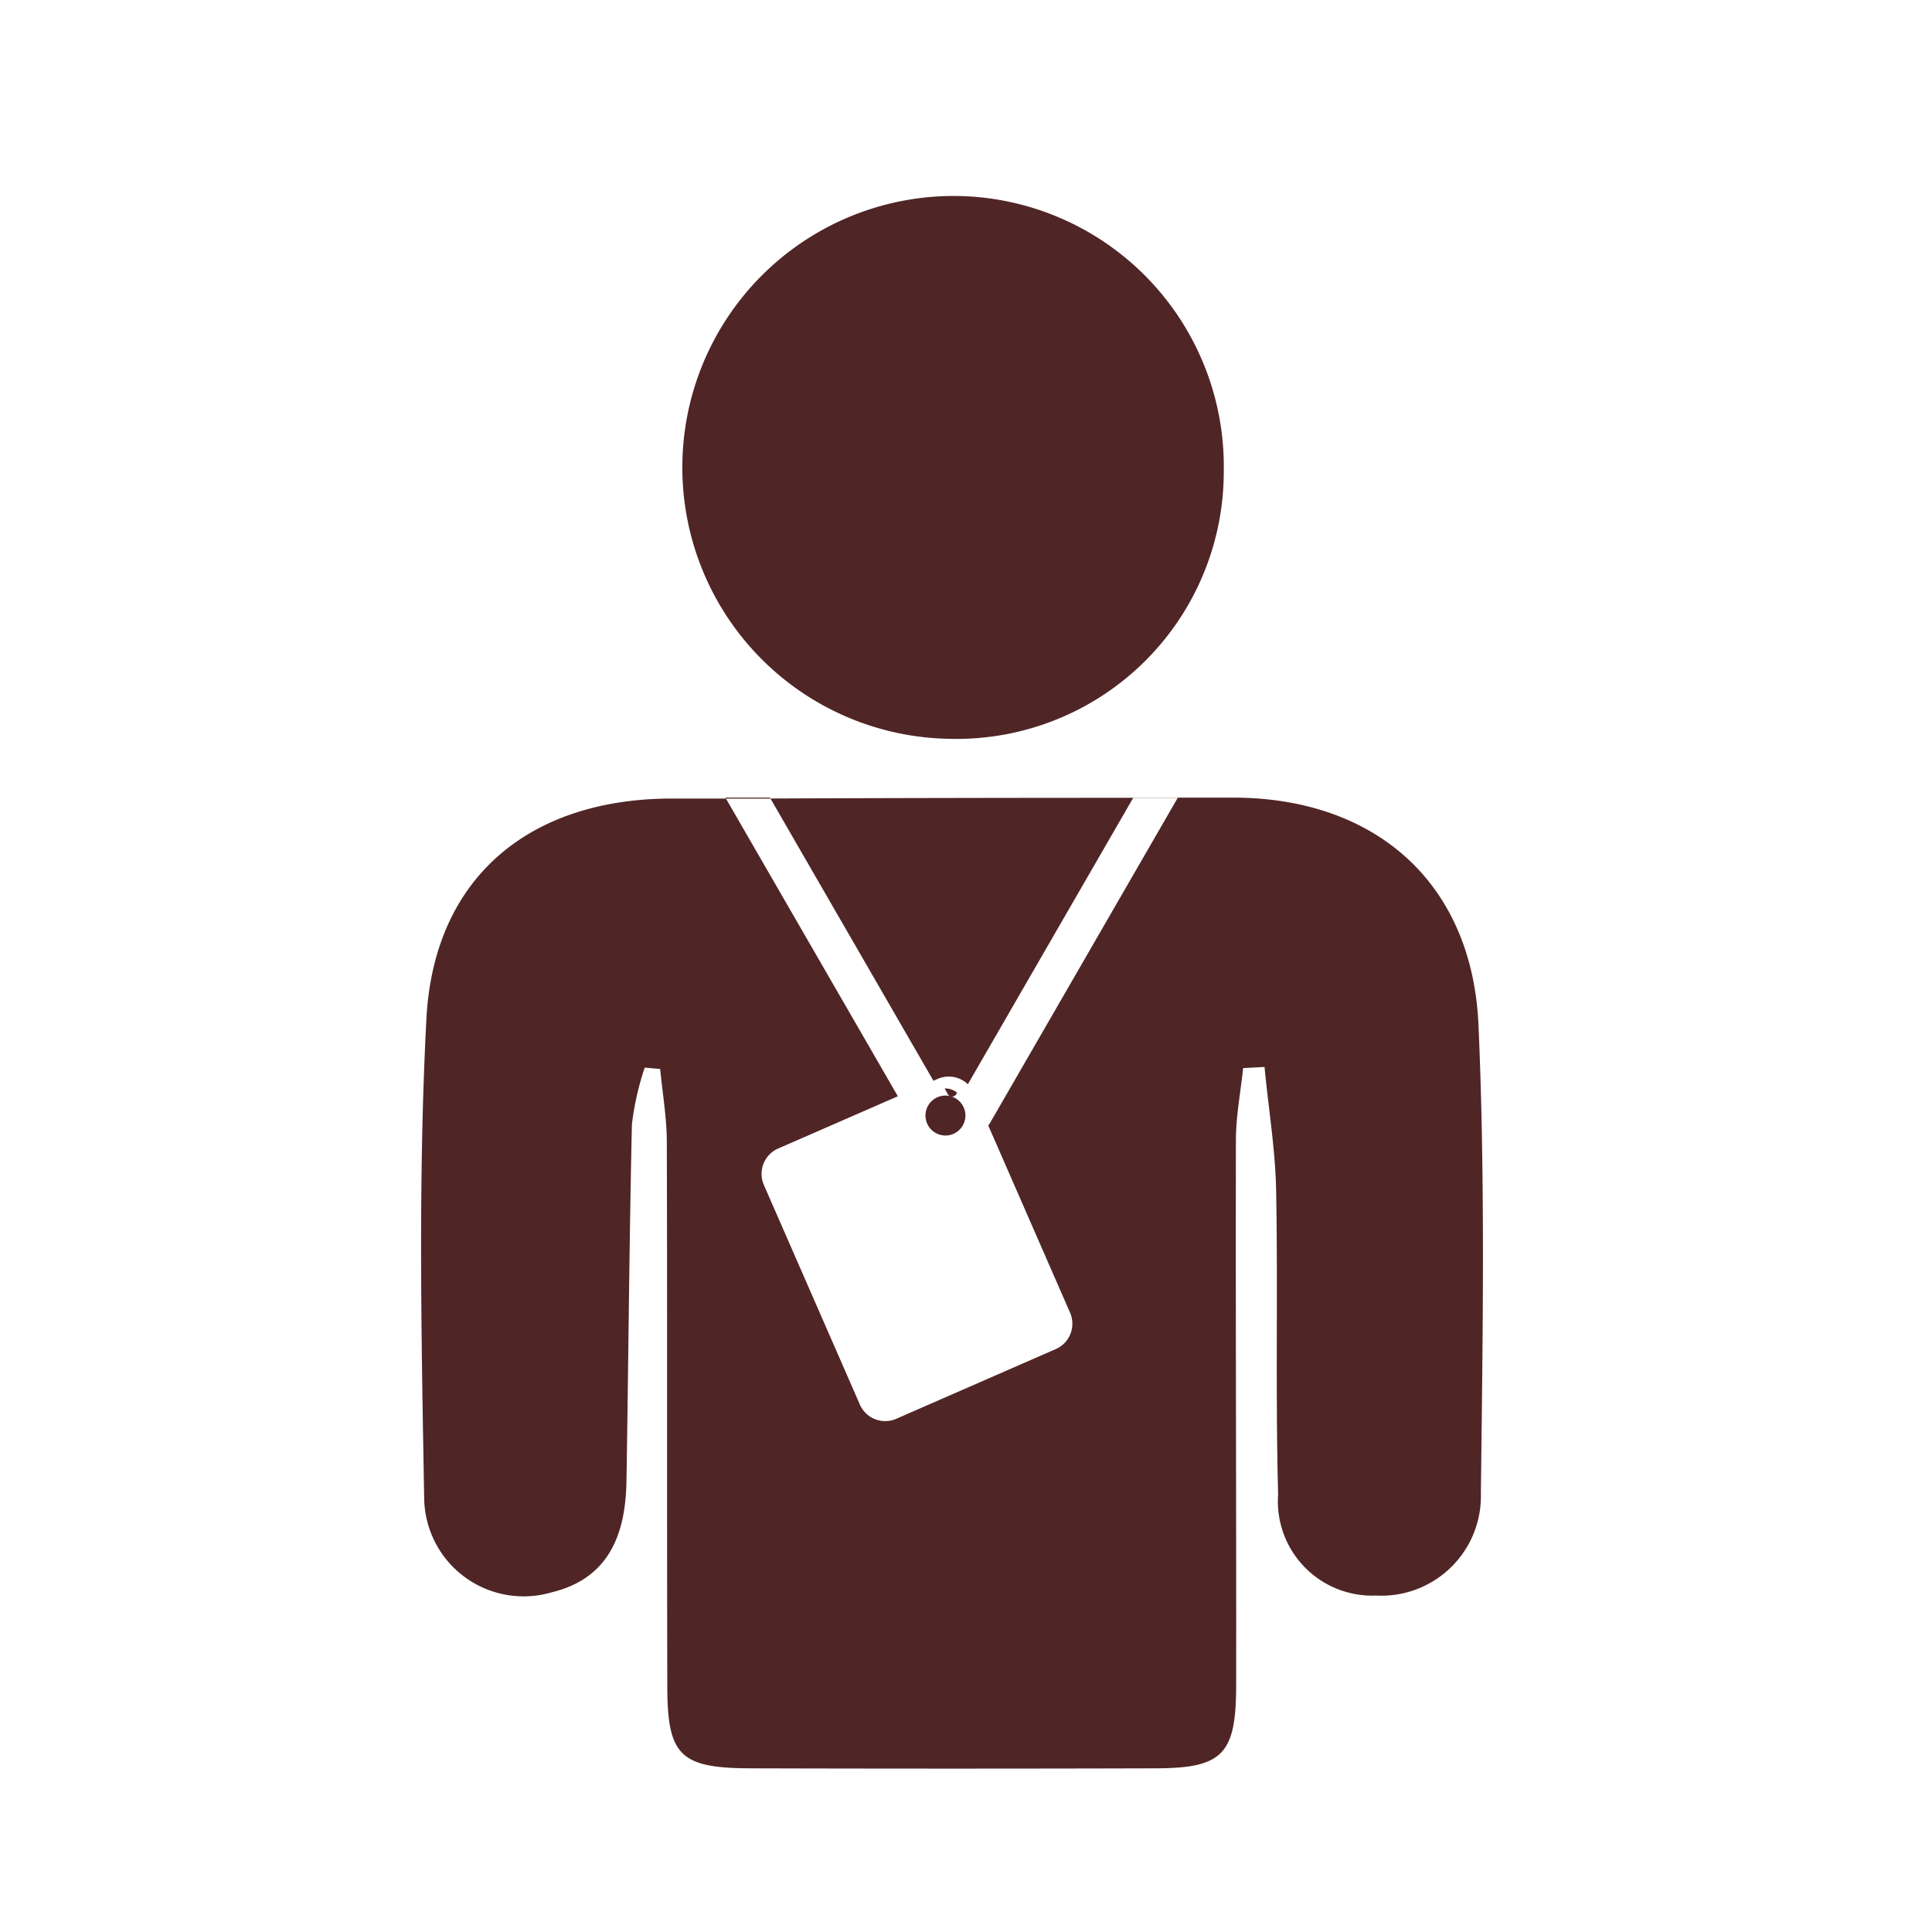<svg xmlns="http://www.w3.org/2000/svg" xmlns:xlink="http://www.w3.org/1999/xlink" width="50" height="50" viewBox="0 0 50 50"><defs><style>.a{clip-path:url(#b);}.b{fill:#502526;}</style><clipPath id="b"><rect width="50" height="50"/></clipPath></defs><g id="a" class="a"><g transform="translate(-103 -195)"><path class="b" d="M127.6,214.121a7.025,7.025,0,0,1,0-14.049,7,7,0,0,1,7.071,7.118A6.916,6.916,0,0,1,127.6,214.121Z"/><path class="b" d="M127.448,223.173l.071.123a.126.126,0,0,0,.238,0l.011-.02a.5.5,0,0,0-.3-.107C127.462,223.169,127.455,223.173,127.448,223.173Z"/><path class="b" d="M127.269,222.921a.715.715,0,0,1,.779.139l4.28-7.413q-4.7,0-9.389.018l4.218,7.305Z"/><path class="b" d="M127.469,224.387a.517.517,0,1,0-.518-.517A.517.517,0,0,0,127.469,224.387Z"/><path class="b" d="M141.263,221.525c-.163-3.684-2.672-5.879-6.348-5.883-.477,0-.954,0-1.432,0l-4.871,8.437c-.01.018-.025.031-.036.048l2.118,4.847a.716.716,0,0,1-.368.939l-4.133,1.806a.715.715,0,0,1-.939-.368l-2.486-5.687a.716.716,0,0,1,.368-.939l3.1-1.354-4.449-7.705-1.419,0c-3.675.01-6.143,2.051-6.333,5.706-.216,4.132-.129,8.282-.057,12.423a2.574,2.574,0,0,0,3.3,2.414c1.486-.36,1.912-1.508,1.935-2.875.051-3.08.071-6.16.141-9.239a7.383,7.383,0,0,1,.331-1.465l.4.035c.06.628.17,1.255.172,1.883.015,4.7,0,9.4.013,14.1,0,1.787.339,2.111,2.149,2.116q5.228.015,10.457,0c1.768,0,2.114-.351,2.116-2.154.005-4.7-.016-9.4-.007-14.094,0-.625.122-1.249.187-1.874l.554-.029c.1,1.059.277,2.117.3,3.177.049,2.626-.019,5.255.052,7.88a2.441,2.441,0,0,0,2.53,2.623,2.577,2.577,0,0,0,2.717-2.646C141.372,229.6,141.441,225.558,141.263,221.525Z"/><path class="b" d="M133.485,215.641h-1.154l0,.006c.385,0,.77,0,1.155,0Z"/><path class="b" d="M122.925,215.641h-1.154l.015.027,1.153,0Z"/></g></g></svg>